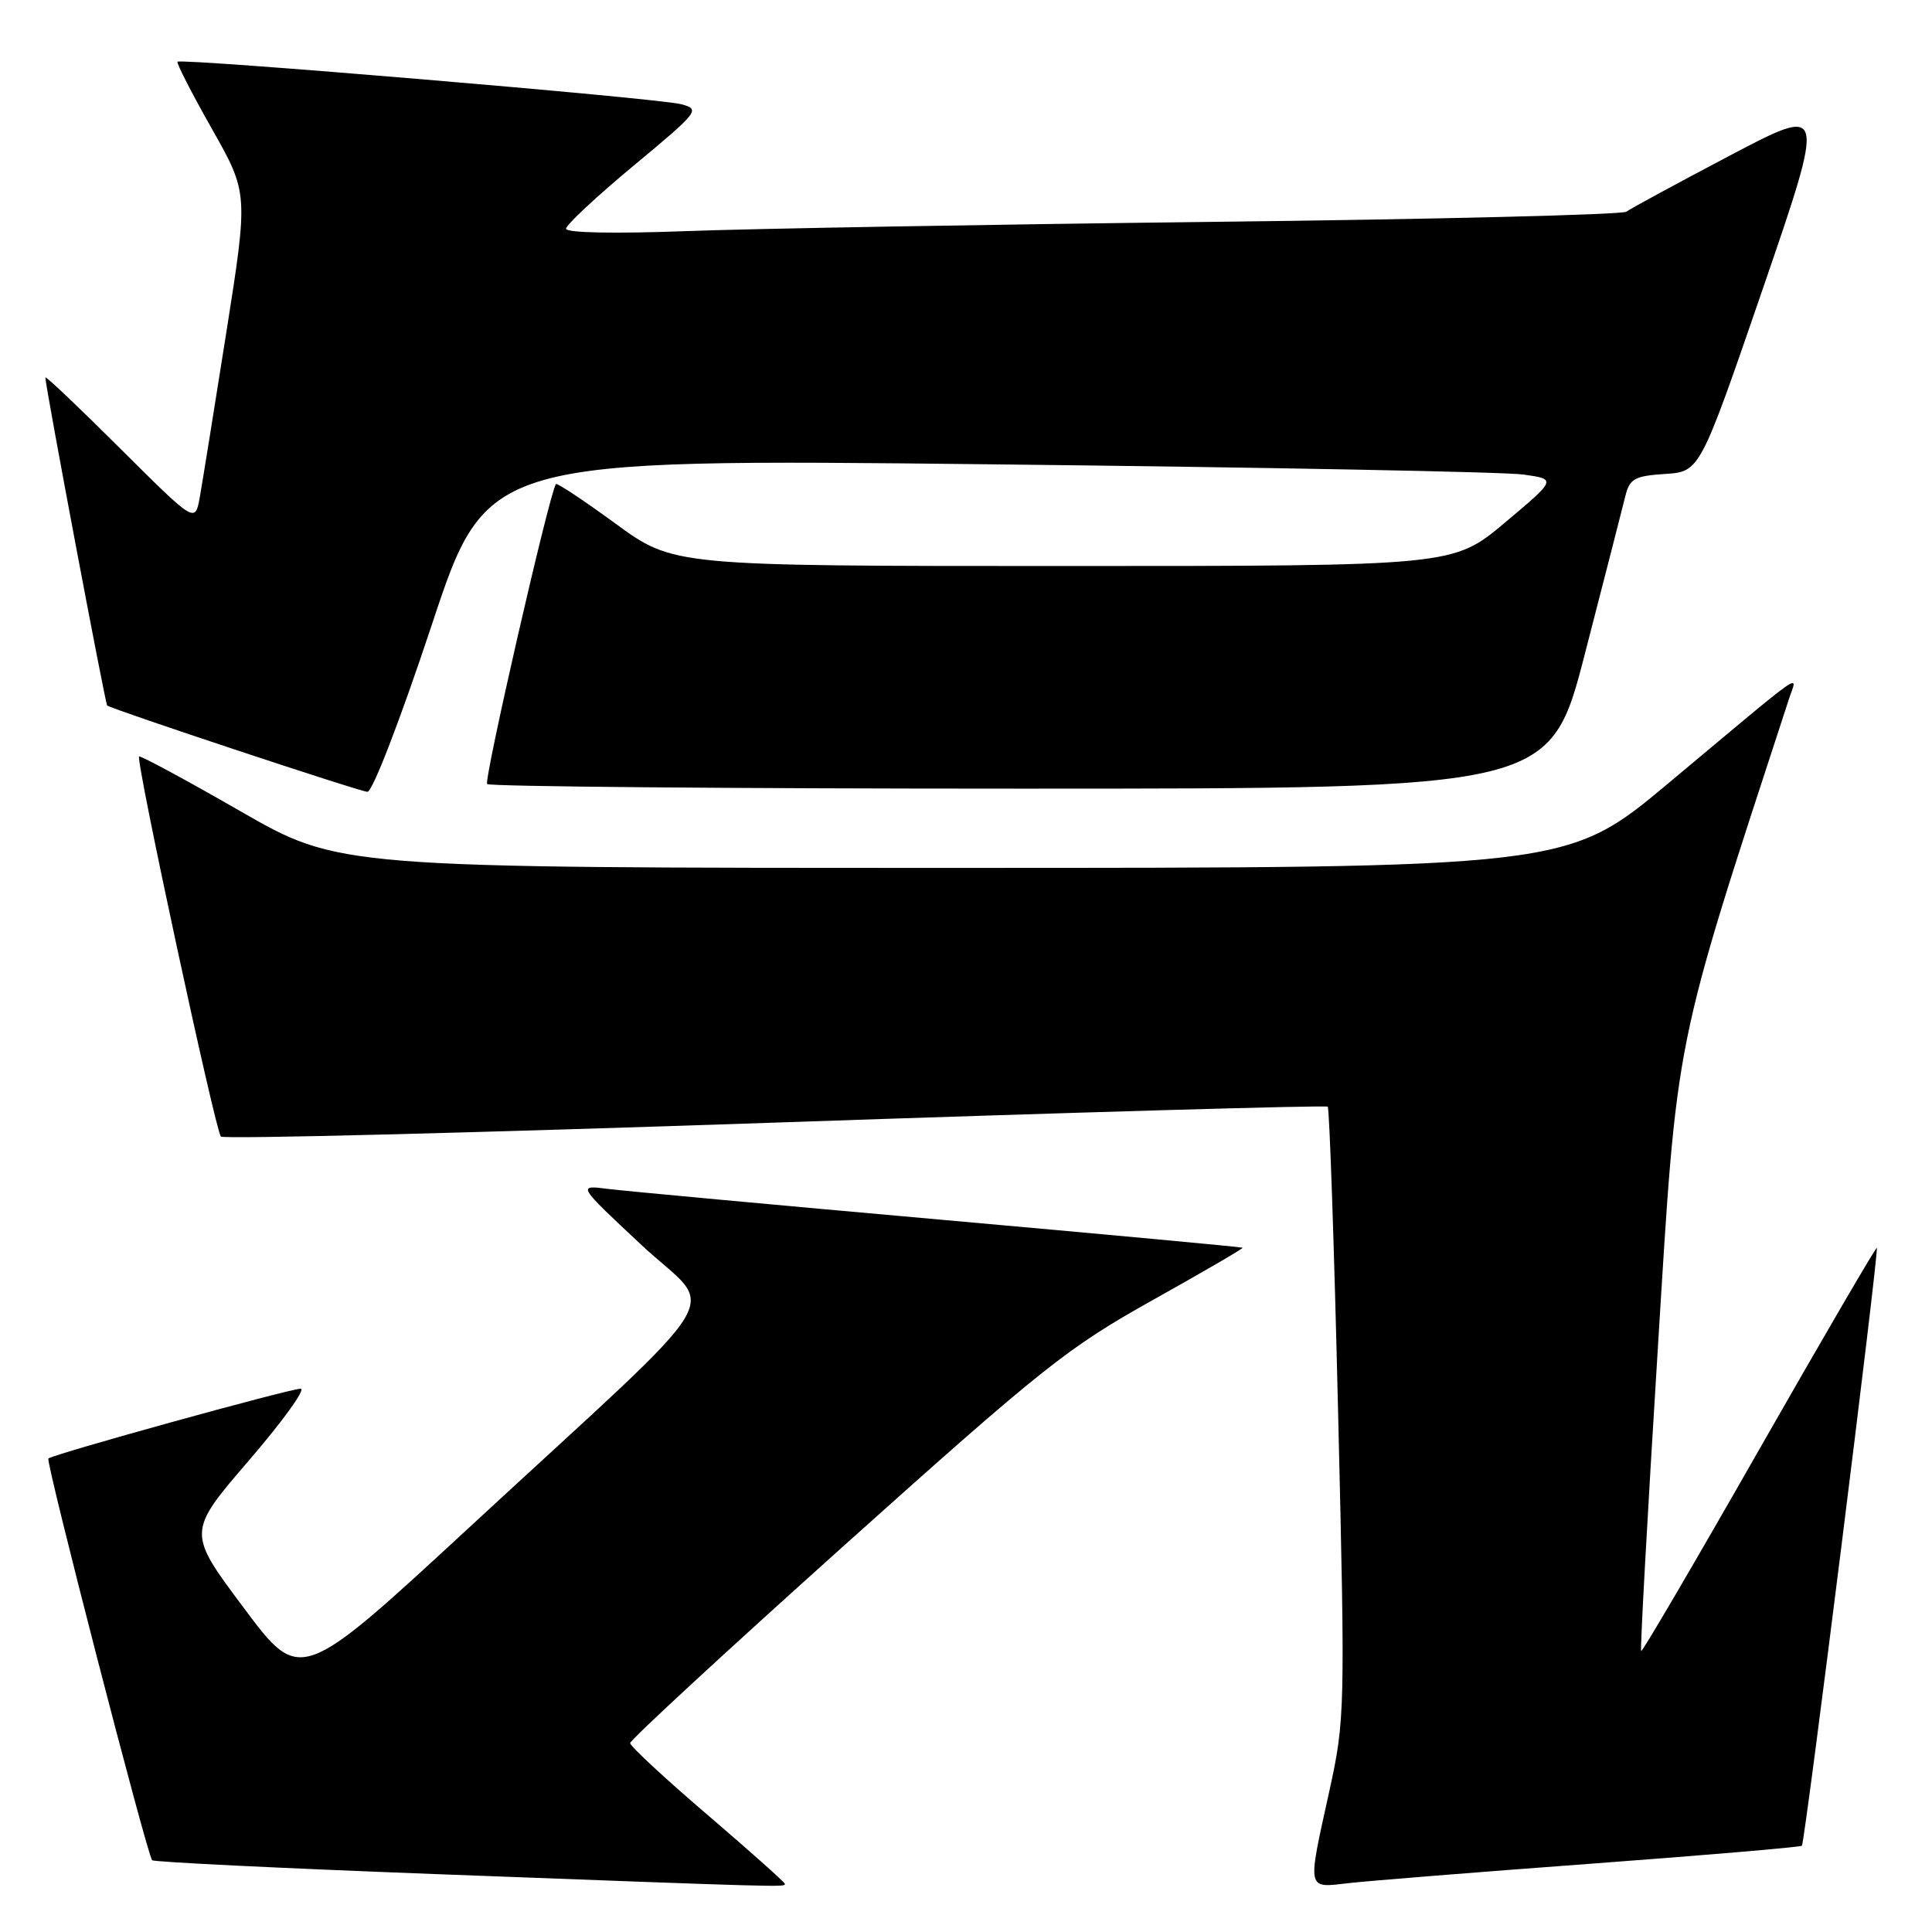 <?xml version="1.0" encoding="UTF-8" standalone="no"?>
<!DOCTYPE svg PUBLIC "-//W3C//DTD SVG 1.1//EN" "http://www.w3.org/Graphics/SVG/1.1/DTD/svg11.dtd" >
<svg xmlns="http://www.w3.org/2000/svg" xmlns:xlink="http://www.w3.org/1999/xlink" version="1.1" viewBox="0 0 256 256">
 <g >
 <path fill="currentColor"
d=" M 104.00 249.63 C 104.00 249.42 99.39 245.31 93.75 240.48 C 88.11 235.66 83.50 231.38 83.50 230.97 C 83.50 230.55 96.32 218.72 111.98 204.67 C 138.14 181.22 141.46 178.57 152.65 172.32 C 159.35 168.57 164.76 165.43 164.66 165.33 C 164.57 165.24 146.49 163.56 124.50 161.60 C 102.50 159.64 82.70 157.81 80.50 157.53 C 76.50 157.02 76.50 157.02 85.00 164.97 C 94.90 174.23 97.81 169.46 62.15 202.42 C 39.79 223.08 39.79 223.08 32.30 213.05 C 24.80 203.03 24.80 203.03 32.99 193.51 C 37.49 188.28 40.57 184.01 39.84 184.01 C 38.36 184.02 6.96 192.71 6.41 193.26 C 6.02 193.64 19.50 245.83 20.16 246.49 C 20.39 246.73 37.22 247.55 57.54 248.32 C 104.21 250.08 104.00 250.07 104.00 249.63 Z  M 210.96 246.94 C 226.07 245.82 238.58 244.75 238.76 244.57 C 239.16 244.17 249.00 165.66 248.69 165.35 C 248.57 165.23 241.55 177.27 233.09 192.09 C 224.64 206.92 217.60 218.93 217.46 218.78 C 217.31 218.62 218.30 200.72 219.65 179.00 C 222.28 136.55 221.61 139.88 237.04 92.64 C 238.14 89.26 239.93 88.02 221.11 103.75 C 207.66 115.00 207.66 115.00 126.29 115.00 C 44.92 115.00 44.92 115.00 31.82 107.47 C 24.62 103.33 18.59 100.08 18.43 100.24 C 17.96 100.71 28.55 149.88 29.27 150.60 C 29.62 150.96 62.67 150.12 102.71 148.75 C 142.74 147.38 175.69 146.43 175.93 146.64 C 176.16 146.85 176.79 165.16 177.31 187.33 C 178.25 226.65 178.22 227.87 176.14 237.35 C 173.20 250.69 173.09 250.17 178.75 249.52 C 181.36 249.22 195.86 248.06 210.96 246.94 Z  M 57.18 82.90 C 64.50 60.79 64.50 60.79 131.00 61.52 C 167.57 61.92 199.47 62.53 201.87 62.88 C 206.25 63.50 206.25 63.50 199.41 69.25 C 192.56 75.00 192.56 75.00 140.91 75.00 C 89.25 75.00 89.25 75.00 81.57 69.39 C 77.34 66.30 73.79 63.94 73.66 64.14 C 72.73 65.63 64.08 103.41 64.55 103.89 C 64.89 104.22 96.72 104.50 135.29 104.50 C 205.41 104.50 205.41 104.50 210.04 86.50 C 212.60 76.60 214.98 67.29 215.35 65.80 C 215.93 63.43 216.55 63.07 220.63 62.80 C 225.25 62.50 225.25 62.50 233.60 38.21 C 241.94 13.92 241.94 13.92 229.22 20.61 C 222.22 24.30 216.05 27.64 215.50 28.05 C 214.95 28.45 190.20 29.06 160.50 29.40 C 130.80 29.75 99.41 30.30 90.75 30.63 C 81.43 30.98 75.00 30.85 75.00 30.31 C 75.00 29.81 79.03 26.04 83.96 21.95 C 92.66 14.72 92.84 14.48 90.21 13.80 C 87.14 13.00 23.97 7.68 23.52 8.18 C 23.36 8.35 25.40 12.34 28.06 17.04 C 32.90 25.59 32.90 25.59 29.99 44.04 C 28.39 54.19 26.80 64.03 26.47 65.91 C 25.85 69.31 25.85 69.31 15.93 59.43 C 10.47 53.99 6.01 49.75 6.01 50.02 C 6.04 51.34 13.95 93.27 14.20 93.48 C 14.81 93.98 47.55 104.85 48.68 104.92 C 49.34 104.97 53.02 95.43 57.18 82.90 Z "/>
</g>
</svg>